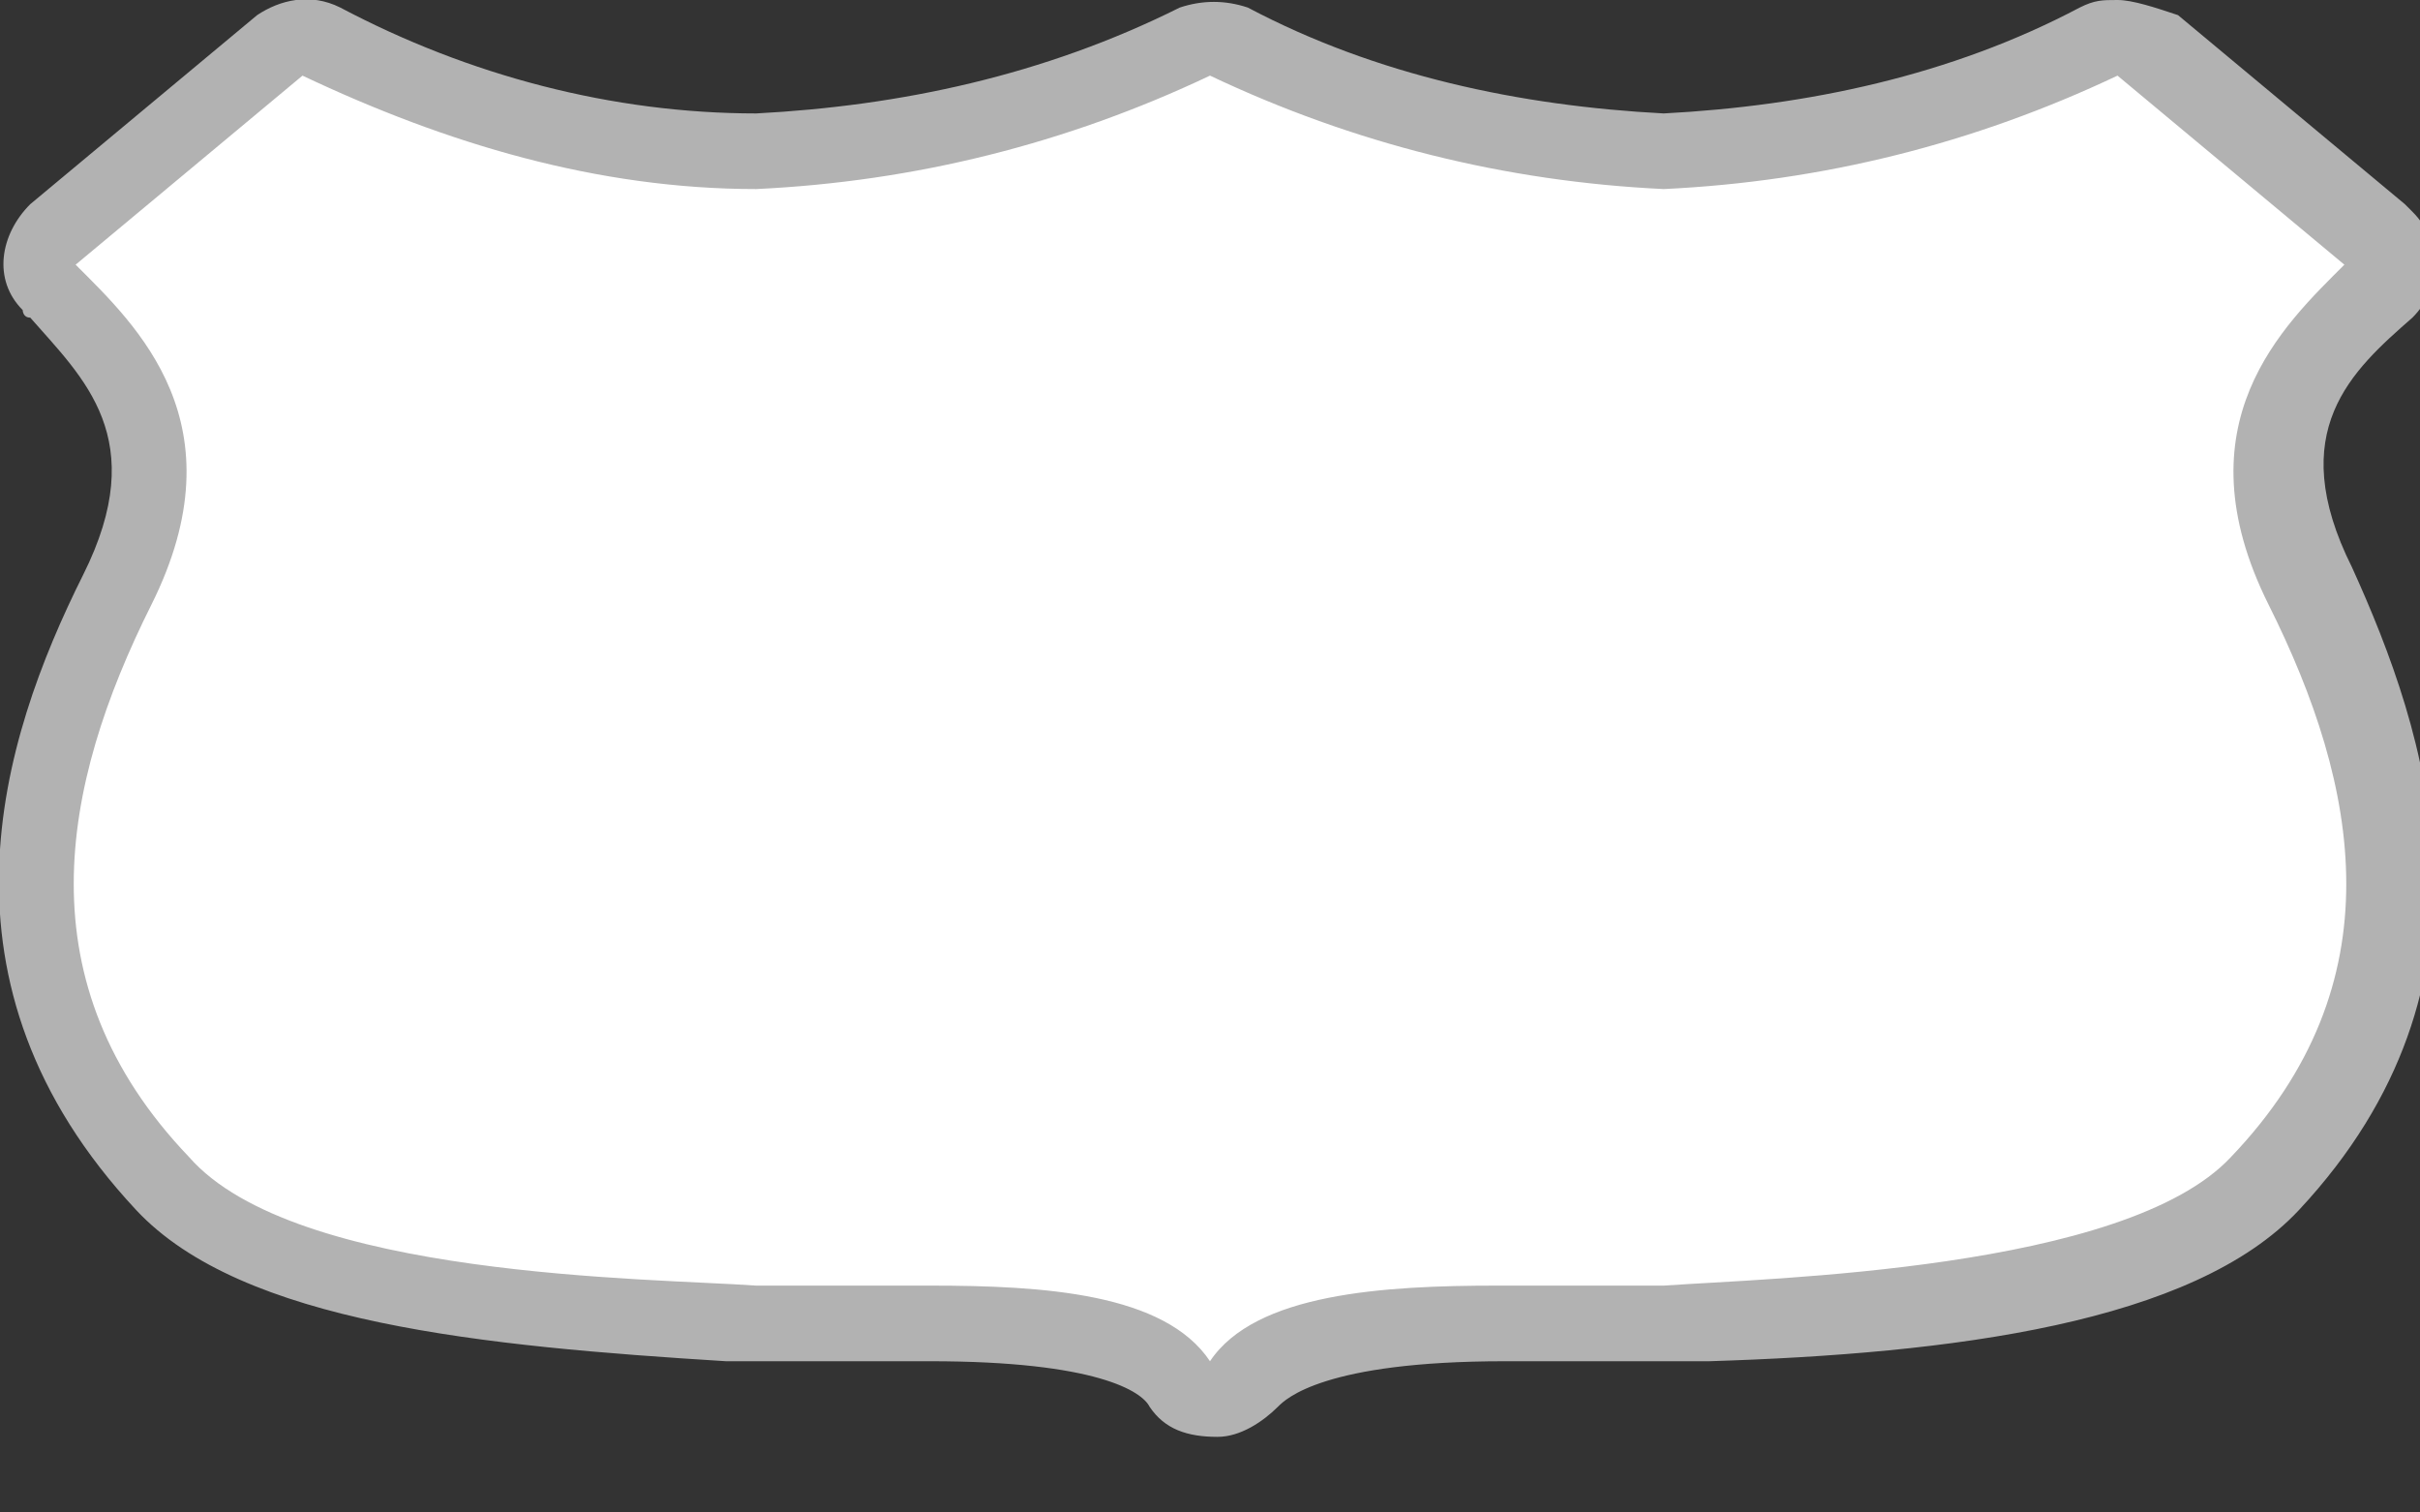 <?xml version="1.0" encoding="utf-8"?>
<!-- Generator: Adobe Illustrator 18.0.0, SVG Export Plug-In . SVG Version: 6.00 Build 0)  -->
<!DOCTYPE svg PUBLIC "-//W3C//DTD SVG 1.1//EN" "http://www.w3.org/Graphics/SVG/1.1/DTD/svg11.dtd">
<svg version="1.1" id="Layer_1" xmlns="http://www.w3.org/2000/svg" xmlns:xlink="http://www.w3.org/1999/xlink" x="0px" y="0px"
	 viewBox="0 0 32 20" enable-background="new 0 0 32 20" xml:space="preserve">
<rect x="0" y="0" width="32" height="20" fill="#333333" stroke="none"/>
<title>us-highway-duplex</title>
<path fill="#FFFFFF" d="M16,18.5c-0.2,0-0.3-0.1-0.4-0.2c-0.4-0.5-1.5-0.8-3.3-0.8c-0.5,0-0.9,0-1.3,0h-0.8H10H9.6
	c-1.9-0.1-6-0.3-7.4-1.8c-2.6-2.8-1.6-5.8-0.6-7.9S1.5,4.7,0.7,3.9C0.6,3.8,0.5,3.7,0.5,3.5c0-0.1,0.1-0.3,0.2-0.4l3-2.5
	C3.8,0.5,3.9,0.5,4,0.5c0.1,0,0.2,0,0.2,0.1C6,1.5,8,2,10,2c2-0.1,4-0.6,5.8-1.4c0.1-0.1,0.3-0.1,0.5,0C18,1.4,20,1.9,22,2
	c2-0.1,4-0.6,5.8-1.4c0.2-0.1,0.4-0.1,0.5,0.1l3,2.5c0.2,0.2,0.2,0.5,0,0.7c0,0,0,0,0,0c-0.8,0.8-1.9,1.9-0.9,3.9s2,5.1-0.6,7.9
	c-1.5,1.5-5.5,1.7-7.4,1.8l-0.4,0h-0.2H21h-1.2c-1.9,0-3,0.3-3.4,0.8C16.3,18.5,16.2,18.5,16,18.5L16,18.5L16,18.5z"/>
<path fill="#B2B2B2" d="M28,1l3,2.5c-0.8,0.8-2.2,2.1-1,4.5s1.7,5-0.5,7.3c-1.4,1.5-6.1,1.6-7.5,1.7h-0.2c-0.5,0-1.2,0-2,0
	c-1.5,0-3.2,0.1-3.8,1c-0.6-0.9-2.2-1-3.7-1c-0.8,0-1.6,0-2.1,0H10c-1.4-0.1-6.1-0.1-7.5-1.7C0.3,13,0.8,10.4,2,8S1.8,4.3,1,3.5L4,1
	c1.9,0.9,3.9,1.5,6,1.5c2.1-0.1,4.1-0.6,6-1.5c1.9,0.9,3.9,1.4,6,1.5C24.1,2.4,26.1,1.9,28,1 M28,0c-0.2,0-0.3,0-0.5,0.1
	C25.8,1,23.9,1.4,22,1.5c-1.9-0.1-3.8-0.5-5.5-1.4c-0.3-0.1-0.6-0.1-0.9,0C13.8,1,11.9,1.4,10,1.5C8.1,1.5,6.2,1,4.5,0.1
	C4.1-0.1,3.7,0,3.4,0.2l-3,2.5c-0.4,0.4-0.5,1-0.1,1.4c0,0,0,0.1,0.1,0.1l0,0C1.1,5,2,5.8,1.1,7.6C0,9.8-1,13,1.8,16
	c1.4,1.5,4.6,1.8,7.8,2H10h0.3H11c0.4,0,0.8,0,1.3,0c2.2,0,2.8,0.4,2.9,0.6c0.2,0.3,0.5,0.4,0.9,0.4l0,0c0.3,0,0.6-0.2,0.8-0.4
	c0.1-0.1,0.6-0.6,3-0.6l1.2,0h0.8h0.3h0.4c3.2-0.1,6.4-0.5,7.8-2c2.8-3,1.7-6.3,0.7-8.5c-0.9-1.8,0-2.6,0.8-3.3l0,0
	c0.4-0.4,0.4-1,0-1.4c0,0-0.1-0.1-0.1-0.1l-3-2.5C28.5,0.1,28.2,0,28,0L28,0z"/>
<rect fill="none" width="32" height="20"/>
<rect fill="none" width="32" height="20"/>
</svg>
